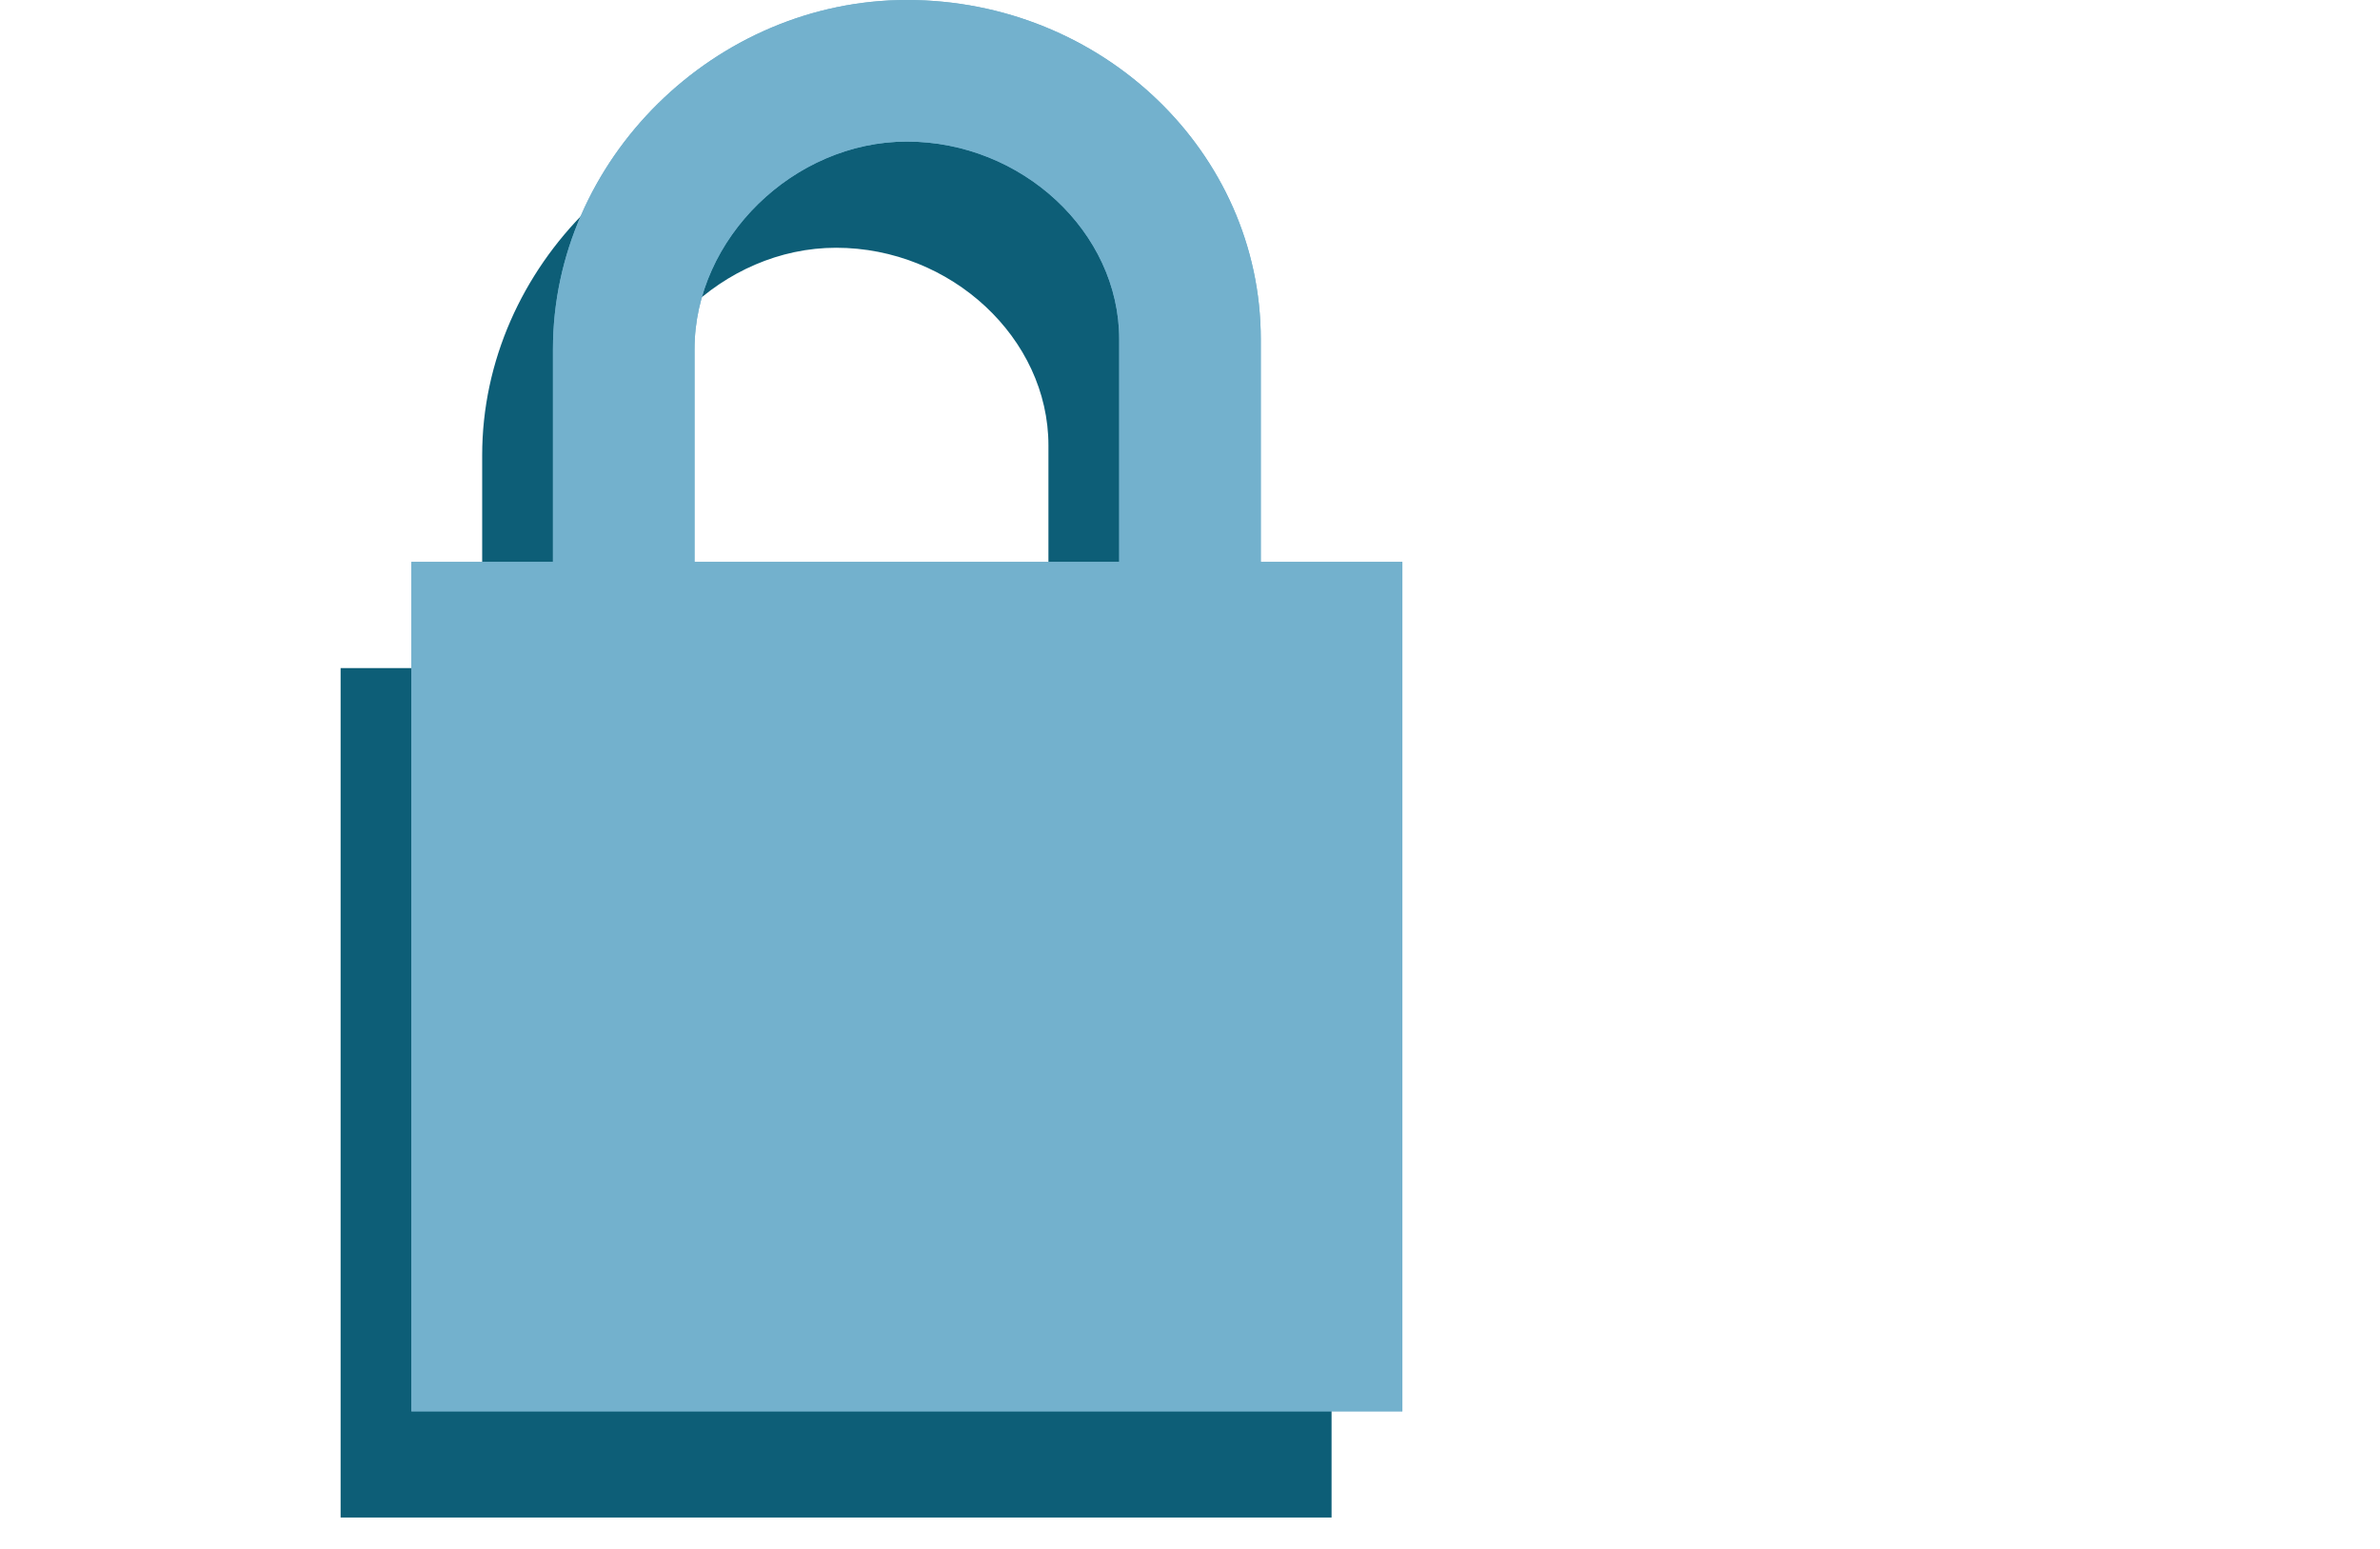 <?xml version="1.0" encoding="utf-8"?>
<!-- Generator: Adobe Illustrator 16.0.0, SVG Export Plug-In . SVG Version: 6.00 Build 0)  -->
<!DOCTYPE svg PUBLIC "-//W3C//DTD SVG 1.1//EN" "http://www.w3.org/Graphics/SVG/1.1/DTD/svg11.dtd">
<svg version="1.1" id="Layer_1" xmlns="http://www.w3.org/2000/svg" xmlns:xlink="http://www.w3.org/1999/xlink" x="0px" y="0px"
	 width="16.812px" height="10.938px" viewBox="0 0 16.812 10.938" enable-background="new 0 0 16.812 10.938" xml:space="preserve">
<g>
	<g>
		<path fill="#0D5E77" d="M8.406,4.719V3.146c0-1.321-1.121-2.396-2.5-2.396c-1.355,0-2.5,1.129-2.5,2.466v1.503h-1v6h7v-6H8.406z
			 M4.406,3.216c0-0.781,0.701-1.466,1.5-1.466c0.812,0,1.5,0.639,1.5,1.396v1.573h-3V3.216z"/>
	</g>
	<g>
		<path fill="#73B0CC" d="M8.906,3.969V2.396C8.906,1.075,7.785,0,6.406,0c-1.355,0-2.5,1.129-2.5,2.466v1.503h-1v6h7v-6H8.906z
			 M4.906,2.466C4.906,1.685,5.607,1,6.406,1c0.812,0,1.5,0.639,1.5,1.396v1.573h-3V2.466z"/>
	</g>
	<g>
		<path fill="#73B1CD" d="M8.906,3.969V2.396C8.906,1.075,7.785,0,6.406,0c-1.355,0-2.5,1.129-2.5,2.466v1.503h-1v6h7v-6H8.906z
			 M4.906,2.466C4.906,1.685,5.607,1,6.406,1c0.812,0,1.5,0.639,1.5,1.396v1.573h-3V2.466z"/>
	</g>
</g>
</svg>
